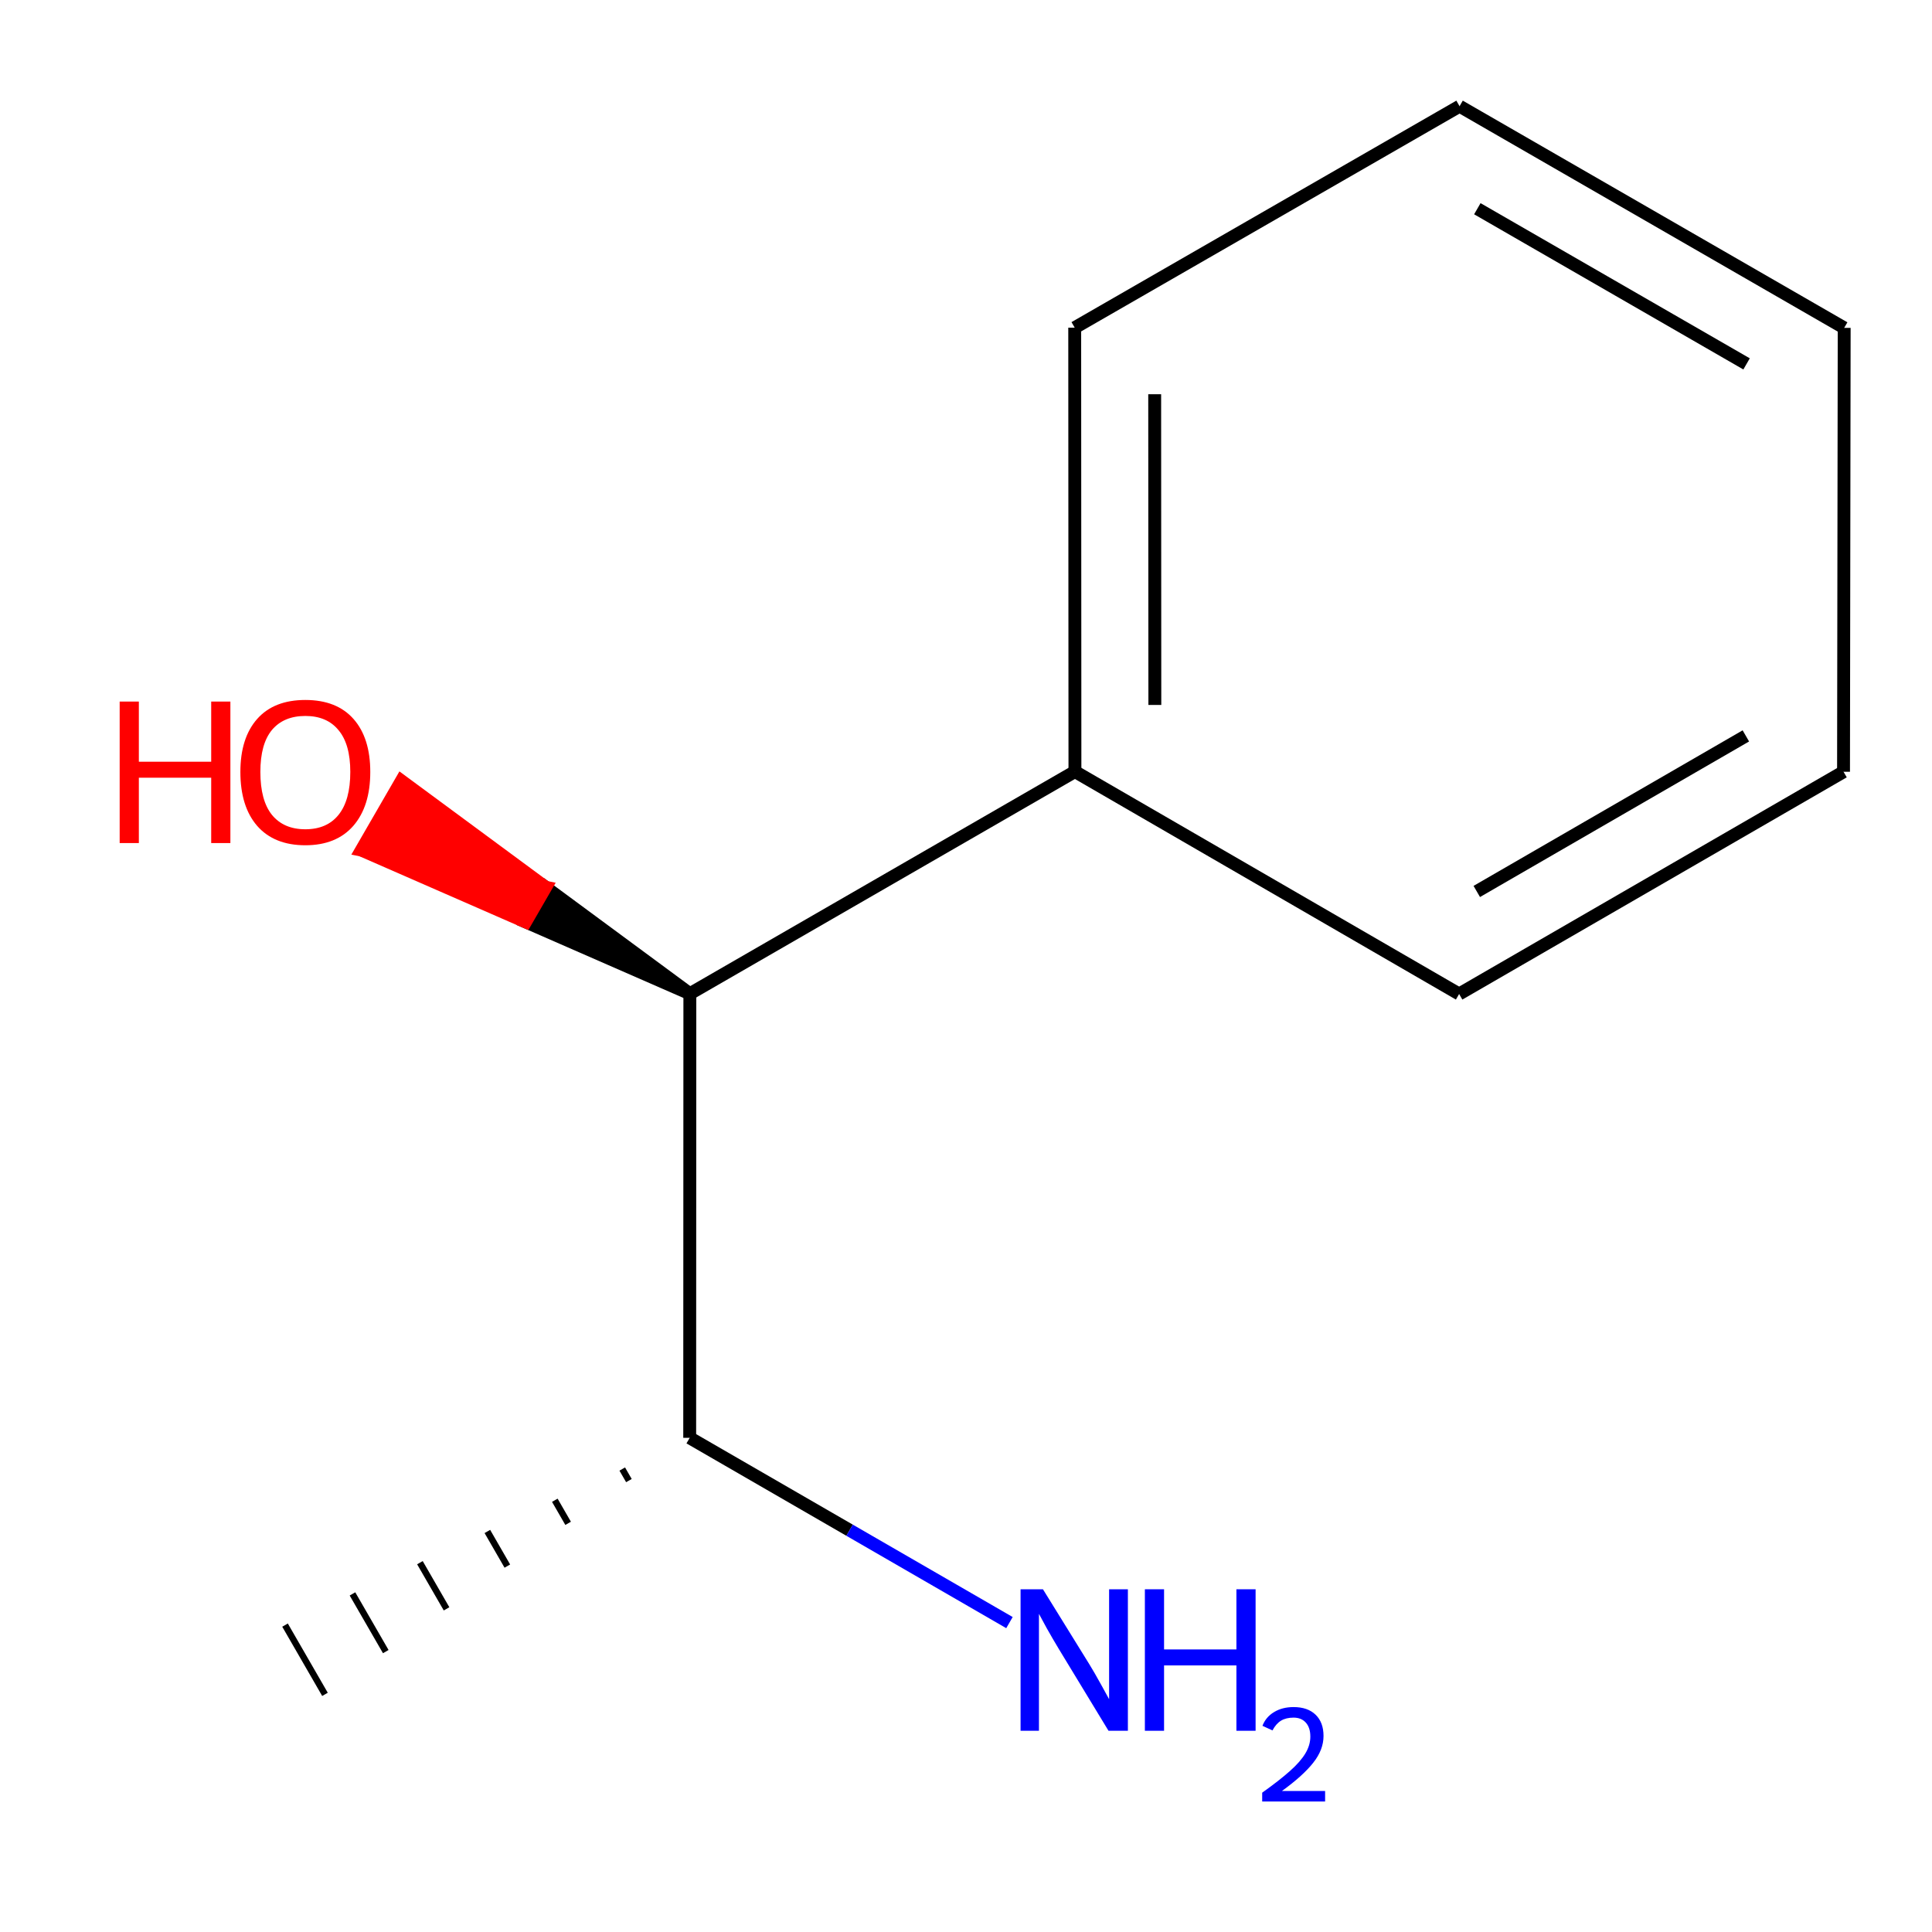 <?xml version='1.0' encoding='iso-8859-1'?>
<svg version='1.1' baseProfile='full'
              xmlns='http://www.w3.org/2000/svg'
                      xmlns:rdkit='http://www.rdkit.org/xml'
                      xmlns:xlink='http://www.w3.org/1999/xlink'
                  xml:space='preserve'
width='300px' height='300px' viewBox='0 0 300 300'>
<!-- END OF HEADER -->
<rect style='opacity:1.0;fill:#FFFFFF;stroke:none' width='300' height='300' x='0' y='0'> </rect>
<path class='bond-0 atom-1 atom-0' d='M 96.623,228.112 L 97.657,229.904' style='fill:none;fill-rule:evenodd;stroke:#000000;stroke-width:1.0px;stroke-linecap:butt;stroke-linejoin:miter;stroke-opacity:1' />
<path class='bond-0 atom-1 atom-0' d='M 86.151,232.959 L 88.218,236.543' style='fill:none;fill-rule:evenodd;stroke:#000000;stroke-width:1.0px;stroke-linecap:butt;stroke-linejoin:miter;stroke-opacity:1' />
<path class='bond-0 atom-1 atom-0' d='M 75.678,237.806 L 78.779,243.182' style='fill:none;fill-rule:evenodd;stroke:#000000;stroke-width:1.0px;stroke-linecap:butt;stroke-linejoin:miter;stroke-opacity:1' />
<path class='bond-0 atom-1 atom-0' d='M 65.205,242.653 L 69.34,249.821' style='fill:none;fill-rule:evenodd;stroke:#000000;stroke-width:1.0px;stroke-linecap:butt;stroke-linejoin:miter;stroke-opacity:1' />
<path class='bond-0 atom-1 atom-0' d='M 54.732,247.5 L 59.901,256.46' style='fill:none;fill-rule:evenodd;stroke:#000000;stroke-width:1.0px;stroke-linecap:butt;stroke-linejoin:miter;stroke-opacity:1' />
<path class='bond-0 atom-1 atom-0' d='M 44.26,252.347 L 50.462,263.099' style='fill:none;fill-rule:evenodd;stroke:#000000;stroke-width:1.0px;stroke-linecap:butt;stroke-linejoin:miter;stroke-opacity:1' />
<path class='bond-1 atom-1 atom-2' d='M 107.096,223.265 L 131.923,237.61' style='fill:none;fill-rule:evenodd;stroke:#000000;stroke-width:2.0px;stroke-linecap:butt;stroke-linejoin:miter;stroke-opacity:1' />
<path class='bond-1 atom-1 atom-2' d='M 131.923,237.61 L 156.749,251.956' style='fill:none;fill-rule:evenodd;stroke:#0000FF;stroke-width:2.0px;stroke-linecap:butt;stroke-linejoin:miter;stroke-opacity:1' />
<path class='bond-2 atom-1 atom-3' d='M 107.096,223.265 L 107.12,154.304' style='fill:none;fill-rule:evenodd;stroke:#000000;stroke-width:2.0px;stroke-linecap:butt;stroke-linejoin:miter;stroke-opacity:1' />
<path class='bond-3 atom-3 atom-4' d='M 107.12,154.304 L 84.724,137.777 L 81.618,143.151 Z' style='fill:#000000;fill-rule:evenodd;fill-opacity:1;stroke:#000000;stroke-width:2.0px;stroke-linecap:butt;stroke-linejoin:miter;stroke-opacity:1;' />
<path class='bond-3 atom-3 atom-4' d='M 84.724,137.777 L 56.116,131.999 L 62.327,121.251 Z' style='fill:#FF0000;fill-rule:evenodd;fill-opacity:1;stroke:#FF0000;stroke-width:2.0px;stroke-linecap:butt;stroke-linejoin:miter;stroke-opacity:1;' />
<path class='bond-3 atom-3 atom-4' d='M 84.724,137.777 L 81.618,143.151 L 56.116,131.999 Z' style='fill:#FF0000;fill-rule:evenodd;fill-opacity:1;stroke:#FF0000;stroke-width:2.0px;stroke-linecap:butt;stroke-linejoin:miter;stroke-opacity:1;' />
<path class='bond-4 atom-3 atom-5' d='M 107.12,154.304 L 166.916,119.809' style='fill:none;fill-rule:evenodd;stroke:#000000;stroke-width:2.0px;stroke-linecap:butt;stroke-linejoin:miter;stroke-opacity:1' />
<path class='bond-5 atom-5 atom-6' d='M 166.916,119.809 L 166.881,50.882' style='fill:none;fill-rule:evenodd;stroke:#000000;stroke-width:2.0px;stroke-linecap:butt;stroke-linejoin:miter;stroke-opacity:1' />
<path class='bond-5 atom-5 atom-6' d='M 179.324,109.464 L 179.299,61.215' style='fill:none;fill-rule:evenodd;stroke:#000000;stroke-width:2.0px;stroke-linecap:butt;stroke-linejoin:miter;stroke-opacity:1' />
<path class='bond-10 atom-10 atom-5' d='M 226.572,154.349 L 166.916,119.809' style='fill:none;fill-rule:evenodd;stroke:#000000;stroke-width:2.0px;stroke-linecap:butt;stroke-linejoin:miter;stroke-opacity:1' />
<path class='bond-6 atom-6 atom-7' d='M 166.881,50.882 L 226.64,16.492' style='fill:none;fill-rule:evenodd;stroke:#000000;stroke-width:2.0px;stroke-linecap:butt;stroke-linejoin:miter;stroke-opacity:1' />
<path class='bond-7 atom-7 atom-8' d='M 226.64,16.492 L 286.364,50.913' style='fill:none;fill-rule:evenodd;stroke:#000000;stroke-width:2.0px;stroke-linecap:butt;stroke-linejoin:miter;stroke-opacity:1' />
<path class='bond-7 atom-7 atom-8' d='M 229.4,32.41 L 271.207,56.505' style='fill:none;fill-rule:evenodd;stroke:#000000;stroke-width:2.0px;stroke-linecap:butt;stroke-linejoin:miter;stroke-opacity:1' />
<path class='bond-8 atom-8 atom-9' d='M 286.364,50.913 L 286.262,119.84' style='fill:none;fill-rule:evenodd;stroke:#000000;stroke-width:2.0px;stroke-linecap:butt;stroke-linejoin:miter;stroke-opacity:1' />
<path class='bond-9 atom-9 atom-10' d='M 286.262,119.84 L 226.572,154.349' style='fill:none;fill-rule:evenodd;stroke:#000000;stroke-width:2.0px;stroke-linecap:butt;stroke-linejoin:miter;stroke-opacity:1' />
<path class='bond-9 atom-9 atom-10' d='M 271.096,114.27 L 229.313,138.426' style='fill:none;fill-rule:evenodd;stroke:#000000;stroke-width:2.0px;stroke-linecap:butt;stroke-linejoin:miter;stroke-opacity:1' />
<path  class='atom-2' d='M 161.949 246.782
L 169.149 258.419
Q 169.862 259.567, 171.011 261.646
Q 172.159 263.726, 172.221 263.85
L 172.221 246.782
L 175.138 246.782
L 175.138 268.753
L 172.128 268.753
L 164.401 256.03
Q 163.501 254.54, 162.539 252.833
Q 161.608 251.126, 161.328 250.599
L 161.328 268.753
L 158.473 268.753
L 158.473 246.782
L 161.949 246.782
' fill='#0000FF'/>
<path  class='atom-2' d='M 177.776 246.782
L 180.755 246.782
L 180.755 256.123
L 191.989 256.123
L 191.989 246.782
L 194.968 246.782
L 194.968 268.753
L 191.989 268.753
L 191.989 258.605
L 180.755 258.605
L 180.755 268.753
L 177.776 268.753
L 177.776 246.782
' fill='#0000FF'/>
<path  class='atom-2' d='M 196.033 267.982
Q 196.565 266.61, 197.835 265.852
Q 199.105 265.074, 200.867 265.074
Q 203.058 265.074, 204.287 266.262
Q 205.516 267.45, 205.516 269.559
Q 205.516 271.71, 203.918 273.717
Q 202.341 275.724, 199.064 278.1
L 205.762 278.1
L 205.762 279.738
L 195.992 279.738
L 195.992 278.366
Q 198.695 276.441, 200.293 275.007
Q 201.911 273.574, 202.689 272.283
Q 203.468 270.993, 203.468 269.662
Q 203.468 268.269, 202.771 267.491
Q 202.075 266.712, 200.867 266.712
Q 199.699 266.712, 198.921 267.183
Q 198.142 267.654, 197.589 268.699
L 196.033 267.982
' fill='#0000FF'/>
<path  class='atom-4' d='M 18.582 108.939
L 21.561 108.939
L 21.561 118.28
L 32.795 118.28
L 32.795 108.939
L 35.774 108.939
L 35.774 130.91
L 32.795 130.91
L 32.795 120.763
L 21.561 120.763
L 21.561 130.91
L 18.582 130.91
L 18.582 108.939
' fill='#FF0000'/>
<path  class='atom-4' d='M 37.326 119.863
Q 37.326 114.587, 39.933 111.639
Q 42.54 108.691, 47.412 108.691
Q 52.284 108.691, 54.891 111.639
Q 57.497 114.587, 57.497 119.863
Q 57.497 125.2, 54.859 128.242
Q 52.222 131.252, 47.412 131.252
Q 42.571 131.252, 39.933 128.242
Q 37.326 125.231, 37.326 119.863
M 47.412 128.769
Q 50.763 128.769, 52.563 126.535
Q 54.394 124.269, 54.394 119.863
Q 54.394 115.549, 52.563 113.377
Q 50.763 111.174, 47.412 111.174
Q 44.06 111.174, 42.229 113.346
Q 40.429 115.518, 40.429 119.863
Q 40.429 124.3, 42.229 126.535
Q 44.06 128.769, 47.412 128.769
' fill='#FF0000'/>
</svg>
